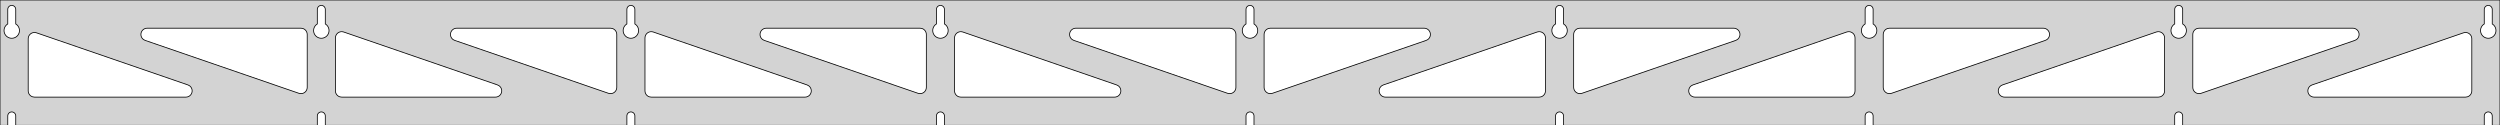 <?xml version="1.0" standalone="no"?>
<!DOCTYPE svg PUBLIC "-//W3C//DTD SVG 1.1//EN" "http://www.w3.org/Graphics/SVG/1.1/DTD/svg11.dtd">
<svg width="1596mm" height="80mm" viewBox="0 -80 1596 80" xmlns="http://www.w3.org/2000/svg" version="1.1">
<title>OpenSCAD Model</title>
<path d="
M 1596,-80 L 0,-80 L 0,-0 L 4.95,-0 L 4.95,-6 L 5.006,-6.53
 L 5.17,-7.037 L 5.437,-7.499 L 5.794,-7.895 L 6.225,-8.208 L 6.712,-8.425 L 7.233,-8.536
 L 7.767,-8.536 L 8.288,-8.425 L 8.775,-8.208 L 9.206,-7.895 L 9.563,-7.499 L 9.83,-7.037
 L 9.994,-6.53 L 10.05,-6 L 10.05,-0 L 202.575,-0 L 202.575,-6 L 202.631,-6.53
 L 202.795,-7.037 L 203.062,-7.499 L 203.419,-7.895 L 203.85,-8.208 L 204.337,-8.425 L 204.858,-8.536
 L 205.392,-8.536 L 205.913,-8.425 L 206.4,-8.208 L 206.831,-7.895 L 207.188,-7.499 L 207.455,-7.037
 L 207.619,-6.53 L 207.675,-6 L 207.675,-0 L 400.2,-0 L 400.2,-6 L 400.256,-6.53
 L 400.42,-7.037 L 400.687,-7.499 L 401.044,-7.895 L 401.475,-8.208 L 401.962,-8.425 L 402.483,-8.536
 L 403.017,-8.536 L 403.538,-8.425 L 404.025,-8.208 L 404.456,-7.895 L 404.813,-7.499 L 405.08,-7.037
 L 405.244,-6.53 L 405.3,-6 L 405.3,-0 L 597.825,-0 L 597.825,-6 L 597.881,-6.53
 L 598.045,-7.037 L 598.312,-7.499 L 598.669,-7.895 L 599.1,-8.208 L 599.587,-8.425 L 600.108,-8.536
 L 600.642,-8.536 L 601.163,-8.425 L 601.65,-8.208 L 602.081,-7.895 L 602.438,-7.499 L 602.705,-7.037
 L 602.869,-6.53 L 602.925,-6 L 602.925,-0 L 795.45,-0 L 795.45,-6 L 795.506,-6.53
 L 795.67,-7.037 L 795.937,-7.499 L 796.294,-7.895 L 796.725,-8.208 L 797.212,-8.425 L 797.733,-8.536
 L 798.267,-8.536 L 798.788,-8.425 L 799.275,-8.208 L 799.706,-7.895 L 800.063,-7.499 L 800.33,-7.037
 L 800.494,-6.53 L 800.55,-6 L 800.55,-0 L 993.075,-0 L 993.075,-6 L 993.131,-6.53
 L 993.295,-7.037 L 993.562,-7.499 L 993.919,-7.895 L 994.35,-8.208 L 994.837,-8.425 L 995.358,-8.536
 L 995.892,-8.536 L 996.413,-8.425 L 996.9,-8.208 L 997.331,-7.895 L 997.688,-7.499 L 997.955,-7.037
 L 998.119,-6.53 L 998.175,-6 L 998.175,-0 L 1190.7,-0 L 1190.7,-6 L 1190.76,-6.53
 L 1190.92,-7.037 L 1191.19,-7.499 L 1191.54,-7.895 L 1191.97,-8.208 L 1192.46,-8.425 L 1192.98,-8.536
 L 1193.52,-8.536 L 1194.04,-8.425 L 1194.52,-8.208 L 1194.96,-7.895 L 1195.31,-7.499 L 1195.58,-7.037
 L 1195.74,-6.53 L 1195.8,-6 L 1195.8,-0 L 1388.32,-0 L 1388.32,-6 L 1388.38,-6.53
 L 1388.55,-7.037 L 1388.81,-7.499 L 1389.17,-7.895 L 1389.6,-8.208 L 1390.09,-8.425 L 1390.61,-8.536
 L 1391.14,-8.536 L 1391.66,-8.425 L 1392.15,-8.208 L 1392.58,-7.895 L 1392.94,-7.499 L 1393.2,-7.037
 L 1393.37,-6.53 L 1393.42,-6 L 1393.42,-0 L 1585.95,-0 L 1585.95,-6 L 1586.01,-6.53
 L 1586.17,-7.037 L 1586.44,-7.499 L 1586.79,-7.895 L 1587.22,-8.208 L 1587.71,-8.425 L 1588.23,-8.536
 L 1588.77,-8.536 L 1589.29,-8.425 L 1589.77,-8.208 L 1590.21,-7.895 L 1590.56,-7.499 L 1590.83,-7.037
 L 1590.99,-6.53 L 1591.05,-6 L 1591.05,-0 L 1596,-0 z
M 204.611,-55.607 L 204.102,-55.688 L 203.605,-55.821 L 203.124,-56.005 L 202.665,-56.239 L 202.233,-56.52
 L 201.833,-56.844 L 201.469,-57.208 L 201.145,-57.608 L 200.864,-58.04 L 200.63,-58.499 L 200.446,-58.98
 L 200.313,-59.477 L 200.232,-59.986 L 200.205,-60.5 L 200.232,-61.014 L 200.313,-61.523 L 200.446,-62.02
 L 200.63,-62.501 L 200.864,-62.96 L 201.145,-63.392 L 201.469,-63.792 L 201.833,-64.156 L 202.233,-64.48
 L 202.575,-64.702 L 202.575,-74 L 202.631,-74.53 L 202.795,-75.037 L 203.062,-75.499 L 203.419,-75.895
 L 203.85,-76.208 L 204.337,-76.425 L 204.858,-76.536 L 205.392,-76.536 L 205.913,-76.425 L 206.4,-76.208
 L 206.831,-75.895 L 207.188,-75.499 L 207.455,-75.037 L 207.619,-74.53 L 207.675,-74 L 207.675,-64.702
 L 208.017,-64.48 L 208.417,-64.156 L 208.781,-63.792 L 209.105,-63.392 L 209.386,-62.96 L 209.62,-62.501
 L 209.804,-62.02 L 209.937,-61.523 L 210.018,-61.014 L 210.045,-60.5 L 210.018,-59.986 L 209.937,-59.477
 L 209.804,-58.98 L 209.62,-58.499 L 209.386,-58.04 L 209.105,-57.608 L 208.781,-57.208 L 208.417,-56.844
 L 208.017,-56.52 L 207.585,-56.239 L 207.126,-56.005 L 206.645,-55.821 L 206.148,-55.688 L 205.639,-55.607
 L 205.125,-55.58 z
M 1192.74,-55.607 L 1192.23,-55.688 L 1191.73,-55.821 L 1191.25,-56.005 L 1190.79,-56.239 L 1190.36,-56.52
 L 1189.96,-56.844 L 1189.59,-57.208 L 1189.27,-57.608 L 1188.99,-58.04 L 1188.76,-58.499 L 1188.57,-58.98
 L 1188.44,-59.477 L 1188.36,-59.986 L 1188.33,-60.5 L 1188.36,-61.014 L 1188.44,-61.523 L 1188.57,-62.02
 L 1188.76,-62.501 L 1188.99,-62.96 L 1189.27,-63.392 L 1189.59,-63.792 L 1189.96,-64.156 L 1190.36,-64.48
 L 1190.7,-64.702 L 1190.7,-74 L 1190.76,-74.53 L 1190.92,-75.037 L 1191.19,-75.499 L 1191.54,-75.895
 L 1191.98,-76.208 L 1192.46,-76.425 L 1192.98,-76.536 L 1193.52,-76.536 L 1194.04,-76.425 L 1194.52,-76.208
 L 1194.96,-75.895 L 1195.31,-75.499 L 1195.58,-75.037 L 1195.74,-74.53 L 1195.8,-74 L 1195.8,-64.702
 L 1196.14,-64.48 L 1196.54,-64.156 L 1196.91,-63.792 L 1197.23,-63.392 L 1197.51,-62.96 L 1197.74,-62.501
 L 1197.93,-62.02 L 1198.06,-61.523 L 1198.14,-61.014 L 1198.17,-60.5 L 1198.14,-59.986 L 1198.06,-59.477
 L 1197.93,-58.98 L 1197.74,-58.499 L 1197.51,-58.04 L 1197.23,-57.608 L 1196.91,-57.208 L 1196.54,-56.844
 L 1196.14,-56.52 L 1195.71,-56.239 L 1195.25,-56.005 L 1194.77,-55.821 L 1194.27,-55.688 L 1193.76,-55.607
 L 1193.25,-55.58 z
M 995.111,-55.607 L 994.602,-55.688 L 994.105,-55.821 L 993.624,-56.005 L 993.165,-56.239 L 992.733,-56.52
 L 992.333,-56.844 L 991.969,-57.208 L 991.645,-57.608 L 991.364,-58.04 L 991.13,-58.499 L 990.946,-58.98
 L 990.813,-59.477 L 990.732,-59.986 L 990.705,-60.5 L 990.732,-61.014 L 990.813,-61.523 L 990.946,-62.02
 L 991.13,-62.501 L 991.364,-62.96 L 991.645,-63.392 L 991.969,-63.792 L 992.333,-64.156 L 992.733,-64.48
 L 993.075,-64.702 L 993.075,-74 L 993.131,-74.53 L 993.295,-75.037 L 993.562,-75.499 L 993.919,-75.895
 L 994.35,-76.208 L 994.837,-76.425 L 995.358,-76.536 L 995.892,-76.536 L 996.413,-76.425 L 996.9,-76.208
 L 997.331,-75.895 L 997.688,-75.499 L 997.955,-75.037 L 998.119,-74.53 L 998.175,-74 L 998.175,-64.702
 L 998.517,-64.48 L 998.917,-64.156 L 999.281,-63.792 L 999.605,-63.392 L 999.886,-62.96 L 1000.12,-62.501
 L 1000.3,-62.02 L 1000.44,-61.523 L 1000.52,-61.014 L 1000.54,-60.5 L 1000.52,-59.986 L 1000.44,-59.477
 L 1000.3,-58.98 L 1000.12,-58.499 L 999.886,-58.04 L 999.605,-57.608 L 999.281,-57.208 L 998.917,-56.844
 L 998.517,-56.52 L 998.085,-56.239 L 997.626,-56.005 L 997.145,-55.821 L 996.648,-55.688 L 996.139,-55.607
 L 995.625,-55.58 z
M 6.986,-55.607 L 6.477,-55.688 L 5.98,-55.821 L 5.499,-56.005 L 5.04,-56.239 L 4.608,-56.52
 L 4.208,-56.844 L 3.844,-57.208 L 3.52,-57.608 L 3.239,-58.04 L 3.005,-58.499 L 2.821,-58.98
 L 2.688,-59.477 L 2.607,-59.986 L 2.58,-60.5 L 2.607,-61.014 L 2.688,-61.523 L 2.821,-62.02
 L 3.005,-62.501 L 3.239,-62.96 L 3.52,-63.392 L 3.844,-63.792 L 4.208,-64.156 L 4.608,-64.48
 L 4.95,-64.702 L 4.95,-74 L 5.006,-74.53 L 5.17,-75.037 L 5.437,-75.499 L 5.794,-75.895
 L 6.225,-76.208 L 6.712,-76.425 L 7.233,-76.536 L 7.767,-76.536 L 8.288,-76.425 L 8.775,-76.208
 L 9.206,-75.895 L 9.563,-75.499 L 9.83,-75.037 L 9.994,-74.53 L 10.05,-74 L 10.05,-64.702
 L 10.392,-64.48 L 10.792,-64.156 L 11.156,-63.792 L 11.48,-63.392 L 11.761,-62.96 L 11.995,-62.501
 L 12.179,-62.02 L 12.312,-61.523 L 12.393,-61.014 L 12.42,-60.5 L 12.393,-59.986 L 12.312,-59.477
 L 12.179,-58.98 L 11.995,-58.499 L 11.761,-58.04 L 11.48,-57.608 L 11.156,-57.208 L 10.792,-56.844
 L 10.392,-56.52 L 9.96,-56.239 L 9.501,-56.005 L 9.02,-55.821 L 8.523,-55.688 L 8.014,-55.607
 L 7.5,-55.58 z
M 797.486,-55.607 L 796.977,-55.688 L 796.48,-55.821 L 795.999,-56.005 L 795.54,-56.239 L 795.108,-56.52
 L 794.708,-56.844 L 794.344,-57.208 L 794.02,-57.608 L 793.739,-58.04 L 793.505,-58.499 L 793.321,-58.98
 L 793.188,-59.477 L 793.107,-59.986 L 793.08,-60.5 L 793.107,-61.014 L 793.188,-61.523 L 793.321,-62.02
 L 793.505,-62.501 L 793.739,-62.96 L 794.02,-63.392 L 794.344,-63.792 L 794.708,-64.156 L 795.108,-64.48
 L 795.45,-64.702 L 795.45,-74 L 795.506,-74.53 L 795.67,-75.037 L 795.937,-75.499 L 796.294,-75.895
 L 796.725,-76.208 L 797.212,-76.425 L 797.733,-76.536 L 798.267,-76.536 L 798.788,-76.425 L 799.275,-76.208
 L 799.706,-75.895 L 800.063,-75.499 L 800.33,-75.037 L 800.494,-74.53 L 800.55,-74 L 800.55,-64.702
 L 800.892,-64.48 L 801.292,-64.156 L 801.656,-63.792 L 801.98,-63.392 L 802.261,-62.96 L 802.495,-62.501
 L 802.679,-62.02 L 802.812,-61.523 L 802.893,-61.014 L 802.92,-60.5 L 802.893,-59.986 L 802.812,-59.477
 L 802.679,-58.98 L 802.495,-58.499 L 802.261,-58.04 L 801.98,-57.608 L 801.656,-57.208 L 801.292,-56.844
 L 800.892,-56.52 L 800.46,-56.239 L 800.001,-56.005 L 799.52,-55.821 L 799.023,-55.688 L 798.514,-55.607
 L 798,-55.58 z
M 1390.36,-55.607 L 1389.85,-55.688 L 1389.35,-55.821 L 1388.87,-56.005 L 1388.42,-56.239 L 1387.98,-56.52
 L 1387.58,-56.844 L 1387.22,-57.208 L 1386.89,-57.608 L 1386.61,-58.04 L 1386.38,-58.499 L 1386.2,-58.98
 L 1386.06,-59.477 L 1385.98,-59.986 L 1385.96,-60.5 L 1385.98,-61.014 L 1386.06,-61.523 L 1386.2,-62.02
 L 1386.38,-62.501 L 1386.61,-62.96 L 1386.89,-63.392 L 1387.22,-63.792 L 1387.58,-64.156 L 1387.98,-64.48
 L 1388.33,-64.702 L 1388.33,-74 L 1388.38,-74.53 L 1388.55,-75.037 L 1388.81,-75.499 L 1389.17,-75.895
 L 1389.6,-76.208 L 1390.09,-76.425 L 1390.61,-76.536 L 1391.14,-76.536 L 1391.66,-76.425 L 1392.15,-76.208
 L 1392.58,-75.895 L 1392.94,-75.499 L 1393.2,-75.037 L 1393.37,-74.53 L 1393.42,-74 L 1393.42,-64.702
 L 1393.77,-64.48 L 1394.17,-64.156 L 1394.53,-63.792 L 1394.86,-63.392 L 1395.14,-62.96 L 1395.37,-62.501
 L 1395.55,-62.02 L 1395.69,-61.523 L 1395.77,-61.014 L 1395.79,-60.5 L 1395.77,-59.986 L 1395.69,-59.477
 L 1395.55,-58.98 L 1395.37,-58.499 L 1395.14,-58.04 L 1394.86,-57.608 L 1394.53,-57.208 L 1394.17,-56.844
 L 1393.77,-56.52 L 1393.33,-56.239 L 1392.88,-56.005 L 1392.4,-55.821 L 1391.9,-55.688 L 1391.39,-55.607
 L 1390.88,-55.58 z
M 599.861,-55.607 L 599.352,-55.688 L 598.855,-55.821 L 598.374,-56.005 L 597.915,-56.239 L 597.483,-56.52
 L 597.083,-56.844 L 596.719,-57.208 L 596.395,-57.608 L 596.114,-58.04 L 595.88,-58.499 L 595.696,-58.98
 L 595.563,-59.477 L 595.482,-59.986 L 595.455,-60.5 L 595.482,-61.014 L 595.563,-61.523 L 595.696,-62.02
 L 595.88,-62.501 L 596.114,-62.96 L 596.395,-63.392 L 596.719,-63.792 L 597.083,-64.156 L 597.483,-64.48
 L 597.825,-64.702 L 597.825,-74 L 597.881,-74.53 L 598.045,-75.037 L 598.312,-75.499 L 598.669,-75.895
 L 599.1,-76.208 L 599.587,-76.425 L 600.108,-76.536 L 600.642,-76.536 L 601.163,-76.425 L 601.65,-76.208
 L 602.081,-75.895 L 602.438,-75.499 L 602.705,-75.037 L 602.869,-74.53 L 602.925,-74 L 602.925,-64.702
 L 603.267,-64.48 L 603.667,-64.156 L 604.031,-63.792 L 604.355,-63.392 L 604.636,-62.96 L 604.87,-62.501
 L 605.054,-62.02 L 605.187,-61.523 L 605.268,-61.014 L 605.295,-60.5 L 605.268,-59.986 L 605.187,-59.477
 L 605.054,-58.98 L 604.87,-58.499 L 604.636,-58.04 L 604.355,-57.608 L 604.031,-57.208 L 603.667,-56.844
 L 603.267,-56.52 L 602.835,-56.239 L 602.376,-56.005 L 601.895,-55.821 L 601.398,-55.688 L 600.889,-55.607
 L 600.375,-55.58 z
M 402.236,-55.607 L 401.727,-55.688 L 401.23,-55.821 L 400.749,-56.005 L 400.29,-56.239 L 399.858,-56.52
 L 399.458,-56.844 L 399.094,-57.208 L 398.77,-57.608 L 398.489,-58.04 L 398.255,-58.499 L 398.071,-58.98
 L 397.938,-59.477 L 397.857,-59.986 L 397.83,-60.5 L 397.857,-61.014 L 397.938,-61.523 L 398.071,-62.02
 L 398.255,-62.501 L 398.489,-62.96 L 398.77,-63.392 L 399.094,-63.792 L 399.458,-64.156 L 399.858,-64.48
 L 400.2,-64.702 L 400.2,-74 L 400.256,-74.53 L 400.42,-75.037 L 400.687,-75.499 L 401.044,-75.895
 L 401.475,-76.208 L 401.962,-76.425 L 402.483,-76.536 L 403.017,-76.536 L 403.538,-76.425 L 404.025,-76.208
 L 404.456,-75.895 L 404.813,-75.499 L 405.08,-75.037 L 405.244,-74.53 L 405.3,-74 L 405.3,-64.702
 L 405.642,-64.48 L 406.042,-64.156 L 406.406,-63.792 L 406.73,-63.392 L 407.011,-62.96 L 407.245,-62.501
 L 407.429,-62.02 L 407.562,-61.523 L 407.643,-61.014 L 407.67,-60.5 L 407.643,-59.986 L 407.562,-59.477
 L 407.429,-58.98 L 407.245,-58.499 L 407.011,-58.04 L 406.73,-57.608 L 406.406,-57.208 L 406.042,-56.844
 L 405.642,-56.52 L 405.21,-56.239 L 404.751,-56.005 L 404.27,-55.821 L 403.773,-55.688 L 403.264,-55.607
 L 402.75,-55.58 z
M 1587.99,-55.607 L 1587.48,-55.688 L 1586.98,-55.821 L 1586.5,-56.005 L 1586.04,-56.239 L 1585.61,-56.52
 L 1585.21,-56.844 L 1584.84,-57.208 L 1584.52,-57.608 L 1584.24,-58.04 L 1584.01,-58.499 L 1583.82,-58.98
 L 1583.69,-59.477 L 1583.61,-59.986 L 1583.58,-60.5 L 1583.61,-61.014 L 1583.69,-61.523 L 1583.82,-62.02
 L 1584.01,-62.501 L 1584.24,-62.96 L 1584.52,-63.392 L 1584.84,-63.792 L 1585.21,-64.156 L 1585.61,-64.48
 L 1585.95,-64.702 L 1585.95,-74 L 1586.01,-74.53 L 1586.17,-75.037 L 1586.44,-75.499 L 1586.79,-75.895
 L 1587.23,-76.208 L 1587.71,-76.425 L 1588.23,-76.536 L 1588.77,-76.536 L 1589.29,-76.425 L 1589.77,-76.208
 L 1590.21,-75.895 L 1590.56,-75.499 L 1590.83,-75.037 L 1590.99,-74.53 L 1591.05,-74 L 1591.05,-64.702
 L 1591.39,-64.48 L 1591.79,-64.156 L 1592.16,-63.792 L 1592.48,-63.392 L 1592.76,-62.96 L 1592.99,-62.501
 L 1593.18,-62.02 L 1593.31,-61.523 L 1593.39,-61.014 L 1593.42,-60.5 L 1593.39,-59.986 L 1593.31,-59.477
 L 1593.18,-58.98 L 1592.99,-58.499 L 1592.76,-58.04 L 1592.48,-57.608 L 1592.16,-57.208 L 1591.79,-56.844
 L 1591.39,-56.52 L 1590.96,-56.239 L 1590.5,-56.005 L 1590.02,-55.821 L 1589.52,-55.688 L 1589.01,-55.607
 L 1588.5,-55.58 z
M 389.263,-20.249 L 388.449,-20.437 L 290.273,-54.218 L 289.223,-54.764 L 288.602,-55.324 L 288.11,-56
 L 287.77,-56.764 L 287.596,-57.582 L 287.596,-58.418 L 287.77,-59.236 L 288.11,-60 L 288.602,-60.676
 L 289.223,-61.236 L 289.947,-61.654 L 290.743,-61.913 L 291.574,-62 L 389.75,-62 L 390.986,-61.804
 L 391.75,-61.464 L 392.427,-60.973 L 392.986,-60.351 L 393.404,-59.627 L 393.663,-58.832 L 393.75,-58
 L 393.75,-24.219 L 393.648,-23.32 L 393.376,-22.529 L 392.945,-21.812 L 392.375,-21.201 L 391.69,-20.721
 L 390.92,-20.394 L 390.099,-20.234 z
M 586.888,-20.249 L 586.074,-20.437 L 487.898,-54.218 L 486.848,-54.764 L 486.227,-55.324 L 485.735,-56
 L 485.395,-56.764 L 485.221,-57.582 L 485.221,-58.418 L 485.395,-59.236 L 485.735,-60 L 486.227,-60.676
 L 486.848,-61.236 L 487.572,-61.654 L 488.368,-61.913 L 489.199,-62 L 587.375,-62 L 588.611,-61.804
 L 589.375,-61.464 L 590.052,-60.973 L 590.611,-60.351 L 591.029,-59.627 L 591.288,-58.832 L 591.375,-58
 L 591.375,-24.219 L 591.273,-23.32 L 591.001,-22.529 L 590.57,-21.812 L 590,-21.201 L 589.315,-20.721
 L 588.545,-20.394 L 587.724,-20.234 z
M 1402.7,-20.394 L 1401.94,-20.721 L 1401.25,-21.201 L 1400.68,-21.812 L 1400.25,-22.529 L 1399.98,-23.32
 L 1399.88,-24.219 L 1399.88,-58 L 1399.96,-58.832 L 1400.22,-59.627 L 1400.64,-60.351 L 1401.2,-60.973
 L 1401.88,-61.464 L 1402.64,-61.804 L 1403.88,-62 L 1502.05,-62 L 1502.88,-61.913 L 1503.68,-61.654
 L 1504.4,-61.236 L 1505.02,-60.676 L 1505.51,-60 L 1505.85,-59.236 L 1506.03,-58.418 L 1506.03,-57.582
 L 1505.85,-56.764 L 1505.51,-56 L 1505.02,-55.324 L 1504.4,-54.764 L 1503.35,-54.218 L 1405.18,-20.437
 L 1404.36,-20.249 L 1403.53,-20.234 z
M 784.513,-20.249 L 783.699,-20.437 L 685.523,-54.218 L 684.473,-54.764 L 683.852,-55.324 L 683.36,-56
 L 683.02,-56.764 L 682.846,-57.582 L 682.846,-58.418 L 683.02,-59.236 L 683.36,-60 L 683.852,-60.676
 L 684.473,-61.236 L 685.197,-61.654 L 685.993,-61.913 L 686.824,-62 L 785,-62 L 786.236,-61.804
 L 787,-61.464 L 787.677,-60.973 L 788.236,-60.351 L 788.654,-59.627 L 788.913,-58.832 L 789,-58
 L 789,-24.219 L 788.898,-23.32 L 788.626,-22.529 L 788.195,-21.812 L 787.625,-21.201 L 786.94,-20.721
 L 786.17,-20.394 L 785.349,-20.234 z
M 191.638,-20.249 L 190.824,-20.437 L 92.648,-54.218 L 91.598,-54.764 L 90.977,-55.324 L 90.485,-56
 L 90.145,-56.764 L 89.971,-57.582 L 89.971,-58.418 L 90.145,-59.236 L 90.485,-60 L 90.977,-60.676
 L 91.598,-61.236 L 92.322,-61.654 L 93.118,-61.913 L 93.949,-62 L 192.125,-62 L 193.361,-61.804
 L 194.125,-61.464 L 194.802,-60.973 L 195.361,-60.351 L 195.779,-59.627 L 196.038,-58.832 L 196.125,-58
 L 196.125,-24.219 L 196.023,-23.32 L 195.751,-22.529 L 195.32,-21.812 L 194.75,-21.201 L 194.065,-20.721
 L 193.295,-20.394 L 192.474,-20.234 z
M 809.83,-20.394 L 809.06,-20.721 L 808.375,-21.201 L 807.805,-21.812 L 807.374,-22.529 L 807.102,-23.32
 L 807,-24.219 L 807,-58 L 807.087,-58.832 L 807.346,-59.627 L 807.764,-60.351 L 808.323,-60.973
 L 809,-61.464 L 809.764,-61.804 L 811,-62 L 909.176,-62 L 910.007,-61.913 L 910.803,-61.654
 L 911.527,-61.236 L 912.148,-60.676 L 912.64,-60 L 912.98,-59.236 L 913.154,-58.418 L 913.154,-57.582
 L 912.98,-56.764 L 912.64,-56 L 912.148,-55.324 L 911.527,-54.764 L 910.477,-54.218 L 812.301,-20.437
 L 811.487,-20.249 L 810.651,-20.234 z
M 1007.45,-20.394 L 1006.69,-20.721 L 1006,-21.201 L 1005.43,-21.812 L 1005,-22.529 L 1004.73,-23.32
 L 1004.62,-24.219 L 1004.62,-58 L 1004.71,-58.832 L 1004.97,-59.627 L 1005.39,-60.351 L 1005.95,-60.973
 L 1006.62,-61.464 L 1007.39,-61.804 L 1008.62,-62 L 1106.8,-62 L 1107.63,-61.913 L 1108.43,-61.654
 L 1109.15,-61.236 L 1109.77,-60.676 L 1110.26,-60 L 1110.6,-59.236 L 1110.78,-58.418 L 1110.78,-57.582
 L 1110.6,-56.764 L 1110.26,-56 L 1109.77,-55.324 L 1109.15,-54.764 L 1108.1,-54.218 L 1009.93,-20.437
 L 1009.11,-20.249 L 1008.28,-20.234 z
M 1205.08,-20.394 L 1204.31,-20.721 L 1203.63,-21.201 L 1203.05,-21.812 L 1202.62,-22.529 L 1202.35,-23.32
 L 1202.25,-24.219 L 1202.25,-58 L 1202.34,-58.832 L 1202.6,-59.627 L 1203.01,-60.351 L 1203.57,-60.973
 L 1204.25,-61.464 L 1205.01,-61.804 L 1206.25,-62 L 1304.43,-62 L 1305.26,-61.913 L 1306.05,-61.654
 L 1306.78,-61.236 L 1307.4,-60.676 L 1307.89,-60 L 1308.23,-59.236 L 1308.4,-58.418 L 1308.4,-57.582
 L 1308.23,-56.764 L 1307.89,-56 L 1307.4,-55.324 L 1306.78,-54.764 L 1305.73,-54.218 L 1207.55,-20.437
 L 1206.74,-20.249 L 1205.9,-20.234 z
M 218.125,-18 L 216.889,-18.196 L 216.125,-18.536 L 215.448,-19.027 L 214.889,-19.649 L 214.471,-20.373
 L 214.212,-21.168 L 214.125,-22 L 214.125,-55.781 L 214.227,-56.68 L 214.499,-57.471 L 214.93,-58.188
 L 215.5,-58.799 L 216.185,-59.279 L 216.955,-59.606 L 217.776,-59.766 L 218.612,-59.751 L 219.426,-59.563
 L 317.602,-25.782 L 318.652,-25.236 L 319.273,-24.677 L 319.765,-24 L 320.105,-23.236 L 320.279,-22.418
 L 320.279,-21.582 L 320.105,-20.764 L 319.765,-20 L 319.273,-19.323 L 318.652,-18.764 L 317.928,-18.346
 L 317.132,-18.087 L 316.301,-18 z
M 415.75,-18 L 414.514,-18.196 L 413.75,-18.536 L 413.073,-19.027 L 412.514,-19.649 L 412.096,-20.373
 L 411.837,-21.168 L 411.75,-22 L 411.75,-55.781 L 411.852,-56.68 L 412.124,-57.471 L 412.555,-58.188
 L 413.125,-58.799 L 413.81,-59.279 L 414.58,-59.606 L 415.401,-59.766 L 416.237,-59.751 L 417.051,-59.563
 L 515.227,-25.782 L 516.277,-25.236 L 516.898,-24.677 L 517.39,-24 L 517.73,-23.236 L 517.904,-22.418
 L 517.904,-21.582 L 517.73,-20.764 L 517.39,-20 L 516.898,-19.323 L 516.277,-18.764 L 515.553,-18.346
 L 514.757,-18.087 L 513.926,-18 z
M 613.375,-18 L 612.139,-18.196 L 611.375,-18.536 L 610.698,-19.027 L 610.139,-19.649 L 609.721,-20.373
 L 609.462,-21.168 L 609.375,-22 L 609.375,-55.781 L 609.477,-56.68 L 609.749,-57.471 L 610.18,-58.188
 L 610.75,-58.799 L 611.435,-59.279 L 612.205,-59.606 L 613.026,-59.766 L 613.862,-59.751 L 614.676,-59.563
 L 712.852,-25.782 L 713.902,-25.236 L 714.523,-24.677 L 715.015,-24 L 715.355,-23.236 L 715.529,-22.418
 L 715.529,-21.582 L 715.355,-20.764 L 715.015,-20 L 714.523,-19.323 L 713.902,-18.764 L 713.178,-18.346
 L 712.382,-18.087 L 711.551,-18 z
M 884.449,-18 L 883.618,-18.087 L 882.822,-18.346 L 882.098,-18.764 L 881.477,-19.323 L 880.985,-20
 L 880.645,-20.764 L 880.471,-21.582 L 880.471,-22.418 L 880.645,-23.236 L 880.985,-24 L 881.477,-24.677
 L 882.098,-25.236 L 883.148,-25.782 L 981.324,-59.563 L 982.138,-59.751 L 982.974,-59.766 L 983.795,-59.606
 L 984.565,-59.279 L 985.25,-58.799 L 985.82,-58.188 L 986.251,-57.471 L 986.523,-56.68 L 986.625,-55.781
 L 986.625,-22 L 986.538,-21.168 L 986.279,-20.373 L 985.861,-19.649 L 985.302,-19.027 L 984.625,-18.536
 L 983.861,-18.196 L 982.625,-18 z
M 1082.07,-18 L 1081.24,-18.087 L 1080.45,-18.346 L 1079.72,-18.764 L 1079.1,-19.323 L 1078.61,-20
 L 1078.27,-20.764 L 1078.1,-21.582 L 1078.1,-22.418 L 1078.27,-23.236 L 1078.61,-24 L 1079.1,-24.677
 L 1079.72,-25.236 L 1080.77,-25.782 L 1178.95,-59.563 L 1179.76,-59.751 L 1180.6,-59.766 L 1181.42,-59.606
 L 1182.19,-59.279 L 1182.87,-58.799 L 1183.45,-58.188 L 1183.88,-57.471 L 1184.15,-56.68 L 1184.25,-55.781
 L 1184.25,-22 L 1184.16,-21.168 L 1183.9,-20.373 L 1183.49,-19.649 L 1182.93,-19.027 L 1182.25,-18.536
 L 1181.49,-18.196 L 1180.25,-18 z
M 1279.7,-18 L 1278.87,-18.087 L 1278.07,-18.346 L 1277.35,-18.764 L 1276.73,-19.323 L 1276.24,-20
 L 1275.9,-20.764 L 1275.72,-21.582 L 1275.72,-22.418 L 1275.9,-23.236 L 1276.24,-24 L 1276.73,-24.677
 L 1277.35,-25.236 L 1278.4,-25.782 L 1376.57,-59.563 L 1377.39,-59.751 L 1378.22,-59.766 L 1379.05,-59.606
 L 1379.81,-59.279 L 1380.5,-58.799 L 1381.07,-58.188 L 1381.5,-57.471 L 1381.77,-56.68 L 1381.88,-55.781
 L 1381.88,-22 L 1381.79,-21.168 L 1381.53,-20.373 L 1381.11,-19.649 L 1380.55,-19.027 L 1379.88,-18.536
 L 1379.11,-18.196 L 1377.88,-18 z
M 1477.32,-18 L 1476.49,-18.087 L 1475.7,-18.346 L 1474.97,-18.764 L 1474.35,-19.323 L 1473.86,-20
 L 1473.52,-20.764 L 1473.35,-21.582 L 1473.35,-22.418 L 1473.52,-23.236 L 1473.86,-24 L 1474.35,-24.677
 L 1474.97,-25.236 L 1476.02,-25.782 L 1572.7,-59.047 L 1573.51,-59.235 L 1574.35,-59.249 L 1575.17,-59.09
 L 1575.94,-58.763 L 1576.62,-58.283 L 1577.2,-57.671 L 1577.63,-56.955 L 1577.9,-56.164 L 1578,-55.265
 L 1578,-22 L 1577.91,-21.168 L 1577.65,-20.373 L 1577.24,-19.649 L 1576.68,-19.027 L 1576,-18.536
 L 1575.24,-18.196 L 1574,-18 z
M 22,-18 L 20.764,-18.196 L 20,-18.536 L 19.323,-19.027 L 18.764,-19.649 L 18.346,-20.373
 L 18.087,-21.168 L 18,-22 L 18,-55.265 L 18.102,-56.164 L 18.374,-56.955 L 18.805,-57.671
 L 19.375,-58.283 L 20.06,-58.763 L 20.83,-59.09 L 21.651,-59.249 L 22.487,-59.235 L 23.302,-59.047
 L 119.977,-25.782 L 121.027,-25.236 L 121.648,-24.677 L 122.14,-24 L 122.48,-23.236 L 122.654,-22.418
 L 122.654,-21.582 L 122.48,-20.764 L 122.14,-20 L 121.648,-19.323 L 121.027,-18.764 L 120.303,-18.346
 L 119.507,-18.087 L 118.676,-18 z
" stroke="black" fill="lightgray" stroke-width="0.5"/>
</svg>
